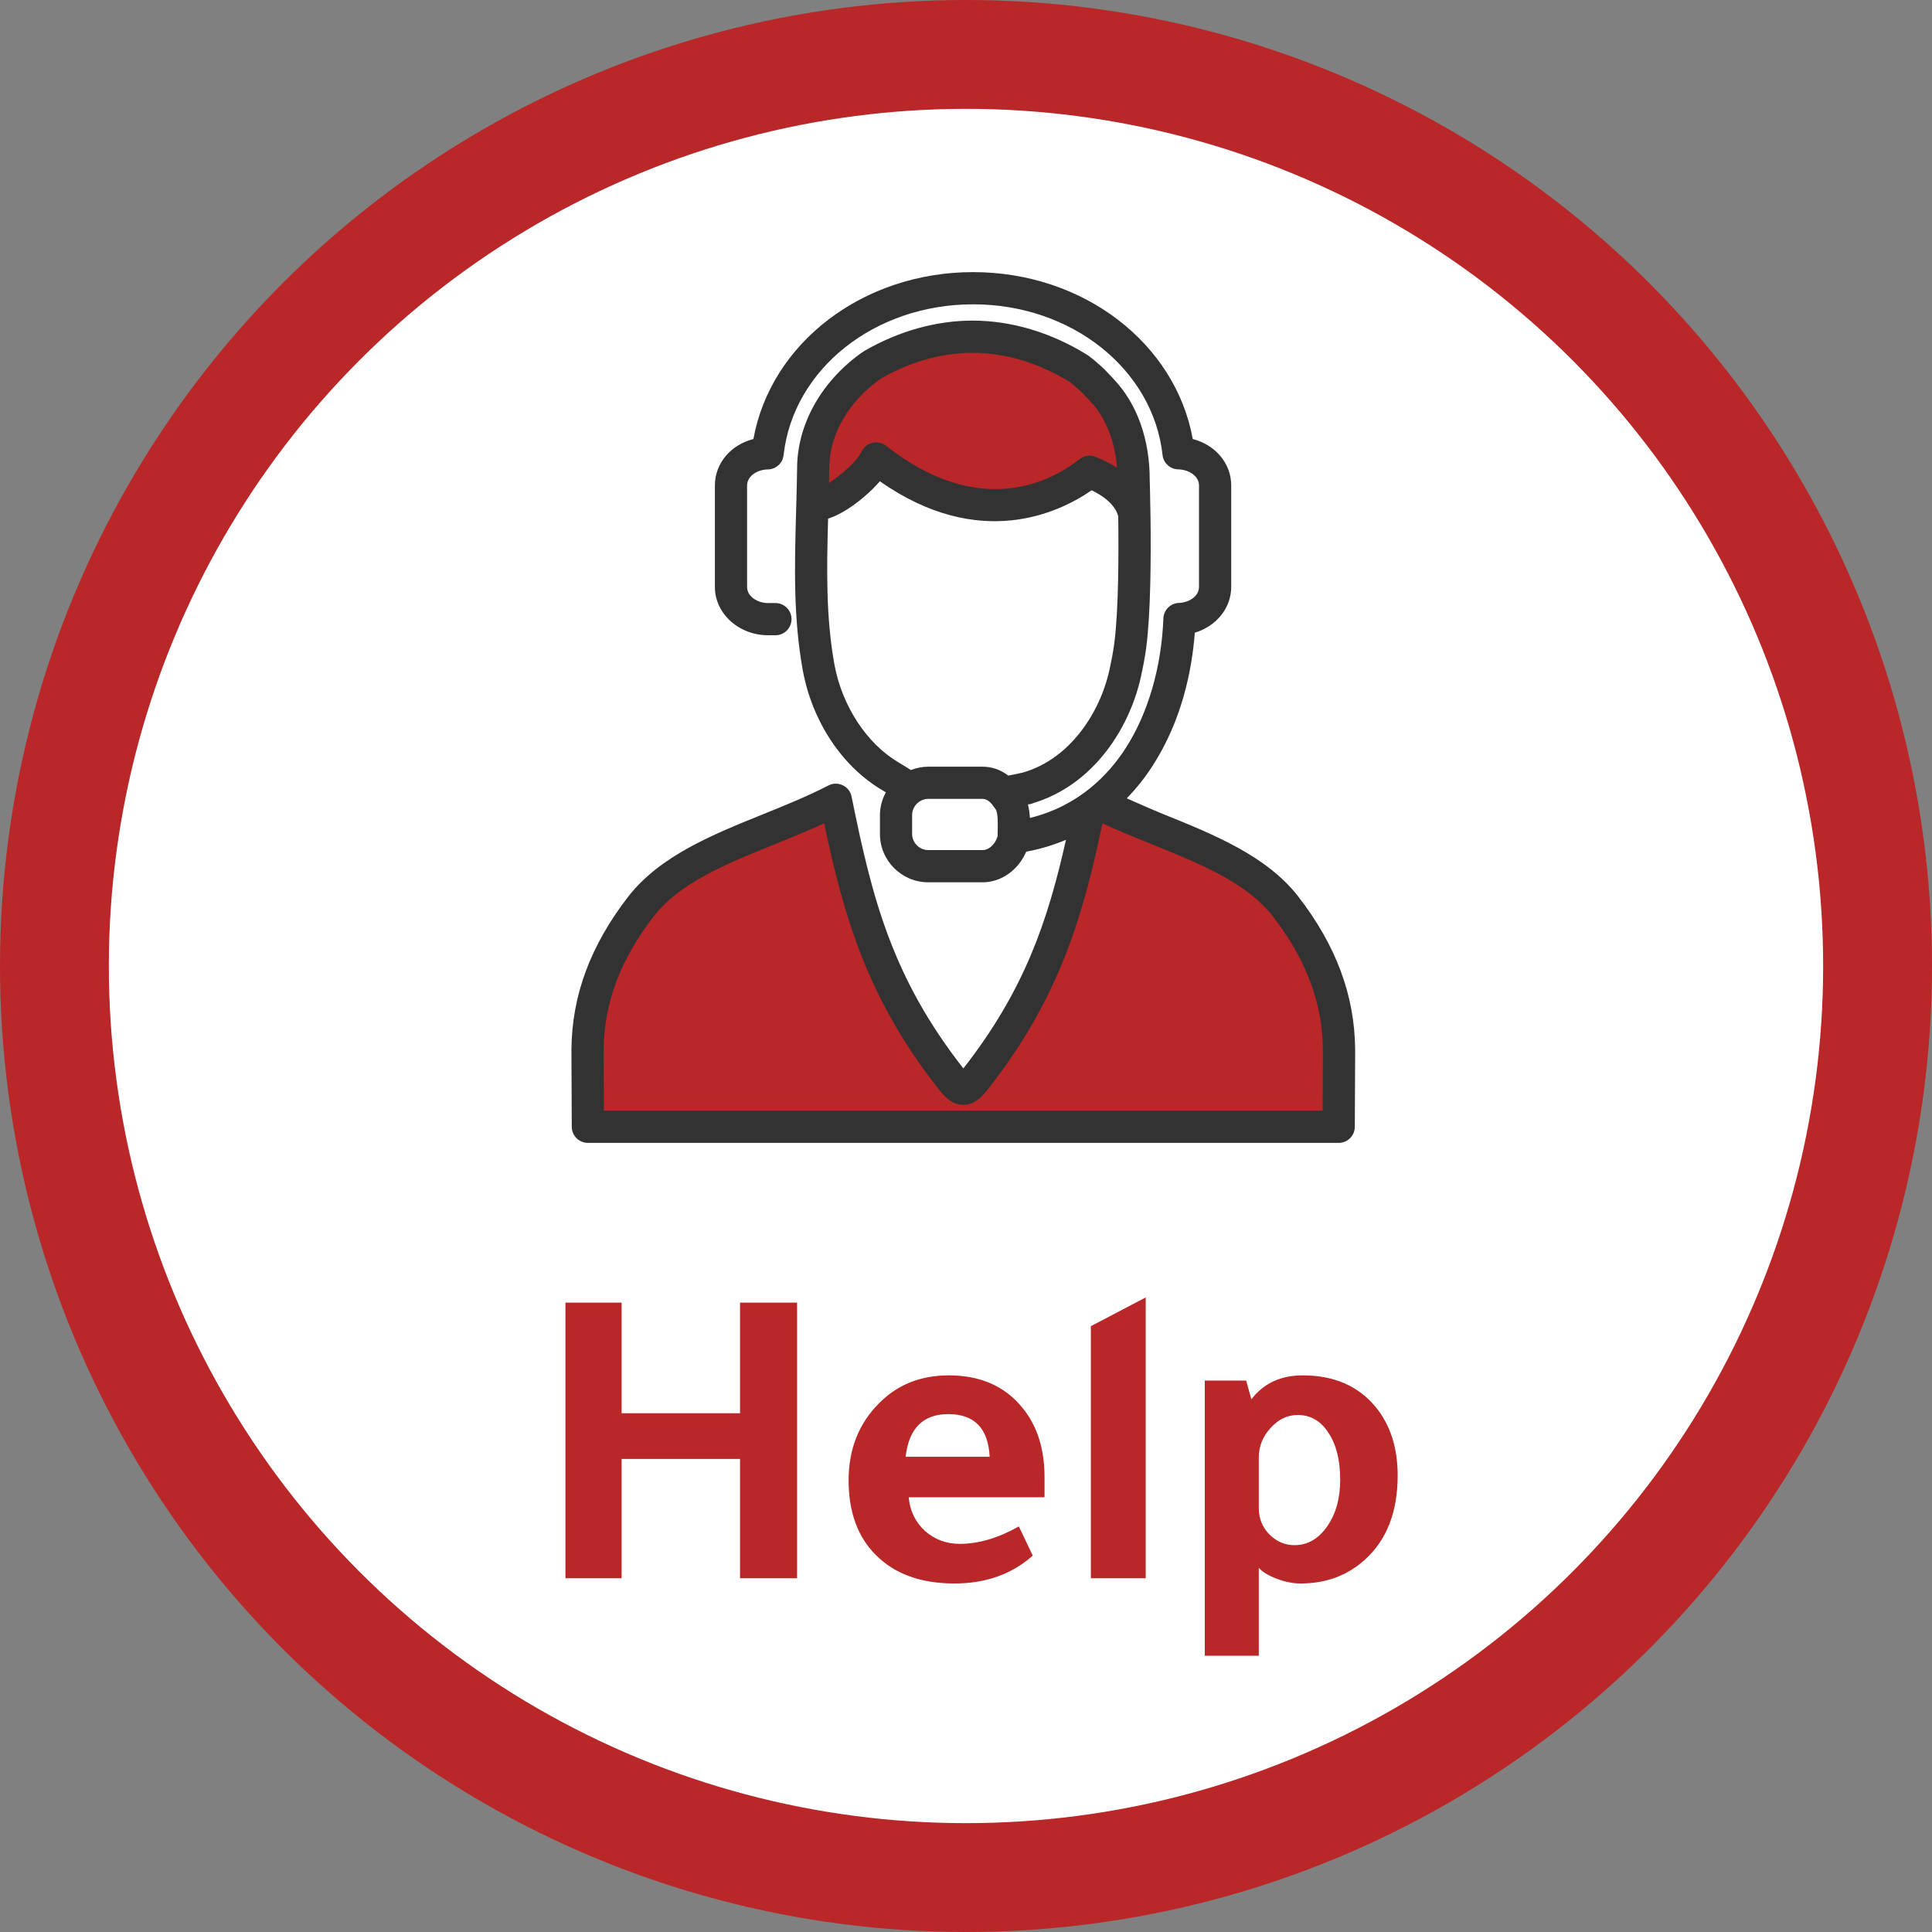 <svg width="142" height="142" viewBox="0 0 142 142" fill="none" xmlns="http://www.w3.org/2000/svg">
<rect x="0" y="0" width="142" height="142" fill="#808080" stroke="none"/>
<circle cx="71" cy="71" r="67" fill="white" stroke="#B92728" stroke-width="8"/>
<path d="M80.079 34.678C72.019 40.516 66.576 35.729 64.397 33.698C64.397 33.698 59.768 37.077 59.775 36.291C59.879 32.729 61.698 29.178 64.12 27.197C64.127 27.189 64.134 27.189 64.14 27.189C66.354 25.674 68.879 24.749 71.474 24.749C72.864 24.749 74.234 25.011 75.542 25.486C76.849 25.961 78.109 26.648 79.264 27.5C79.271 27.509 79.271 27.509 79.271 27.509C79.326 27.558 79.388 27.615 79.444 27.664C79.485 27.705 79.527 27.738 79.568 27.779C79.596 27.803 79.624 27.828 79.651 27.852C79.672 27.884 79.7 27.91 79.727 27.934C79.769 27.975 79.81 28.016 79.852 28.057C79.886 28.098 79.921 28.131 79.956 28.172C80.025 28.245 80.101 28.319 80.163 28.392C80.226 28.458 80.288 28.523 80.343 28.589C80.364 28.613 80.385 28.638 80.406 28.663C80.413 28.671 80.426 28.687 80.433 28.695C80.482 28.753 80.53 28.819 80.579 28.875C80.634 28.941 80.689 29.006 80.745 29.08C80.759 29.096 80.772 29.105 80.779 29.121C80.848 29.211 80.918 29.293 80.98 29.383C82.654 31.463 83.325 34.378 83.318 37.203C83.318 37.203 83.459 34.984 83.362 39.381L80.079 34.678ZM61.43 58.783C56.466 61.359 50.248 62.629 47.133 66.596C44.371 70.158 43.209 73.644 43.184 77.154C43.183 77.275 43.183 77.392 43.184 77.513C43.188 77.755 43.208 82.817 43.208 82.817H98.393C98.393 82.817 98.414 77.756 98.418 77.513C98.419 77.392 98.419 77.275 98.418 77.154C98.393 73.644 97.231 70.158 94.469 66.596C91.354 62.63 85.14 61.358 80.176 58.783C78.641 66.391 77.096 72.409 71.737 79.255C71.215 79.922 70.993 80.019 70.803 80.019C70.613 80.019 70.391 79.922 69.869 79.255C64.511 72.409 62.966 66.391 61.43 58.783Z" fill="#B92728"/>
<path d="M95.4 65.865C93.07 62.897 89.239 61.348 85.536 59.851C84.802 59.554 83.749 59.093 82.814 58.677C83.513 57.96 84.154 57.159 84.725 56.27C86.871 52.936 87.607 49.266 87.817 46.503C89.382 46.035 90.493 44.705 90.493 43.136V35.68C90.493 34.045 89.313 32.688 87.666 32.267C86.388 25.212 79.62 20 71.52 20C63.421 20 56.654 25.212 55.375 32.268C53.725 32.686 52.544 34.043 52.544 35.683V43.139C52.544 45.097 54.301 46.691 56.46 46.691H56.993C57.647 46.691 58.176 46.161 58.176 45.507C58.176 44.854 57.646 44.324 56.993 44.324H56.46C55.715 44.324 54.911 43.871 54.911 43.14V35.683C54.911 34.965 55.7 34.511 56.431 34.503C57.029 34.496 57.528 34.044 57.594 33.449C58.293 27.131 64.28 22.367 71.52 22.367C78.76 22.367 84.747 27.13 85.447 33.446C85.512 34.039 86.009 34.49 86.606 34.499C87.337 34.51 88.126 34.964 88.126 35.68V43.136C88.126 43.84 87.375 44.288 86.648 44.314C86.028 44.335 85.53 44.832 85.507 45.452C85.37 49.037 84.386 52.424 82.734 54.99C81.51 56.895 79.328 59.228 75.696 60.12C75.681 59.801 75.636 59.46 75.551 59.123C75.694 59.112 75.836 59.081 75.969 59.018C76.192 58.95 76.423 58.871 76.657 58.781C77.816 58.331 78.893 57.663 79.857 56.793C79.96 56.701 80.061 56.603 80.16 56.506C80.26 56.41 80.356 56.314 80.453 56.214C82.01 54.595 83.187 52.431 83.766 50.122C83.8 49.99 83.832 49.856 83.861 49.724C83.891 49.591 83.919 49.459 83.937 49.358C84.035 48.908 84.119 48.457 84.188 48.004C84.21 47.854 84.232 47.701 84.252 47.549C84.576 45.056 84.596 40.982 84.564 38.215C84.564 38.18 84.563 38.136 84.562 38.092C84.542 36.51 84.506 35.38 84.503 35.273C84.512 32.299 83.566 29.662 81.874 27.887C81.803 27.805 81.731 27.726 81.645 27.633C81.63 27.616 81.582 27.566 81.567 27.552L81.23 27.202C81.224 27.196 81.177 27.149 81.17 27.142L80.975 26.959C80.902 26.89 80.825 26.823 80.743 26.75L80.476 26.52C80.468 26.513 80.417 26.47 80.408 26.462L79.986 26.133C79.951 26.107 79.912 26.081 79.872 26.058C77.228 24.427 74.326 23.564 71.479 23.564C68.819 23.564 66.086 24.326 63.575 25.767C63.531 25.791 63.489 25.817 63.448 25.844V25.843C60.519 27.869 58.704 30.953 58.592 34.122C58.578 35.261 58.547 36.389 58.515 37.506C58.401 41.555 58.294 45.379 59.015 49.327C59.723 53.066 61.898 56.334 64.832 58.068C64.913 58.116 65.01 58.177 65.108 58.238C64.841 58.738 64.675 59.299 64.675 59.904V61.297C64.675 63.255 66.268 64.848 68.226 64.848H72.224C73.323 64.848 74.379 64.262 75.049 63.28C75.193 63.069 75.319 62.841 75.424 62.599C76.449 62.41 77.424 62.114 78.348 61.726C76.998 67.747 75.272 72.821 70.808 78.525C70.805 78.529 70.805 78.526 70.804 78.526C65.574 71.847 64.101 66.033 62.59 58.549C62.517 58.185 62.277 57.876 61.941 57.715C61.607 57.555 61.215 57.561 60.885 57.732C59.374 58.517 57.693 59.196 56.067 59.853C52.363 61.35 48.533 62.897 46.198 65.87C43.402 69.476 42.029 73.164 42.001 77.139C42 77.27 42 77.397 42.001 77.533C42.005 77.774 42.025 82.822 42.025 82.822C42.028 83.473 42.557 84 43.208 84H98.394C99.046 84 99.575 83.473 99.577 82.821C99.577 82.821 99.598 77.774 99.602 77.525V77.145C99.573 73.164 98.2 69.476 95.4 65.865ZM64.743 27.826C66.898 26.587 69.227 25.932 71.477 25.932C73.876 25.932 76.34 26.667 78.604 28.058L78.832 28.237C78.837 28.241 78.889 28.282 78.895 28.285C78.896 28.287 78.965 28.346 78.967 28.348L79.524 28.846L79.598 28.92L80.122 29.48C81.254 30.669 81.94 32.373 82.098 34.373C81.651 34.09 81.133 33.82 80.511 33.576C80.119 33.422 79.675 33.488 79.345 33.75C77.401 35.289 72.124 38.273 65.129 32.768C64.845 32.544 64.474 32.463 64.122 32.547C63.77 32.631 63.476 32.871 63.324 33.199C63.001 33.894 61.798 34.939 60.926 35.497C60.936 35.057 60.951 34.615 60.956 34.178C61.04 31.798 62.455 29.427 64.743 27.826ZM61.339 48.895C60.696 45.371 60.761 41.838 60.864 38.117C62.072 37.748 63.659 36.545 64.668 35.374C72.025 40.527 77.897 37.657 80.234 36.035C81.846 36.815 82.137 37.683 82.19 37.983C82.225 40.699 82.216 44.836 81.904 47.242L81.846 47.649C81.785 48.053 81.71 48.455 81.616 48.889C81.596 48.998 81.572 49.107 81.548 49.216C81.524 49.324 81.498 49.433 81.47 49.544C80.989 51.461 80.021 53.247 78.745 54.573C78.669 54.652 78.594 54.728 78.511 54.808C78.433 54.884 78.353 54.961 78.271 55.035C77.52 55.711 76.689 56.23 75.805 56.572C75.595 56.652 75.385 56.723 75.185 56.781C74.891 56.852 74.448 56.941 74.111 57.006C73.553 56.579 72.909 56.351 72.221 56.351H68.223C67.773 56.351 67.347 56.444 66.95 56.597C66.677 56.424 66.325 56.204 66.033 56.031C63.712 54.659 61.913 51.921 61.339 48.895ZM73.331 60.935C73.326 61.124 73.322 61.291 73.329 61.447C73.269 61.637 73.191 61.801 73.092 61.945C73.006 62.071 72.69 62.481 72.221 62.481H68.223C67.582 62.481 67.04 61.939 67.04 61.297V59.905C67.04 59.261 67.582 58.717 68.223 58.717H72.221C72.588 58.717 72.875 59.039 73.052 59.308C73.083 59.356 73.118 59.401 73.155 59.444C73.363 59.679 73.339 60.591 73.331 60.935ZM97.234 77.495C97.232 77.662 97.221 80.118 97.215 81.633H44.387C44.381 80.119 44.371 77.663 44.368 77.499C44.366 77.387 44.366 77.28 44.368 77.162C44.392 73.72 45.602 70.501 48.064 67.327C50.004 64.856 53.38 63.492 56.953 62.048C58.154 61.562 59.384 61.065 60.577 60.515C62.026 67.421 63.77 73.384 68.937 79.985C69.42 80.601 69.961 81.203 70.802 81.203C71.644 81.203 72.186 80.601 72.668 79.985C77.835 73.384 79.58 67.421 81.028 60.515C82.22 61.065 83.448 61.561 84.647 62.046C88.221 63.491 91.596 64.855 93.532 67.322C95.998 70.501 97.209 73.72 97.233 77.165V77.495H97.234Z" fill="#323232"/>
<path d="M45.688 116H41.56V95.744H45.688V103.872H54.392V95.744H58.584V116H54.392V107.232H45.688V116ZM76.772 110.048H66.788C66.874 111.029 67.268 111.851 67.972 112.512C68.698 113.152 69.551 113.472 70.532 113.472C71.919 113.472 73.37 113.045 74.884 112.192L75.908 114.336C74.372 115.701 72.452 116.384 70.148 116.384C67.674 116.384 65.743 115.68 64.356 114.272C63.034 112.949 62.372 111.125 62.372 108.8C62.372 106.517 63.119 104.629 64.612 103.136C65.956 101.771 67.663 101.088 69.732 101.088C72.036 101.088 73.828 101.867 75.108 103.424C76.218 104.747 76.772 106.464 76.772 108.576V110.048ZM66.564 107.072H72.74C72.634 104.981 71.62 103.936 69.7 103.936C67.844 103.936 66.799 104.981 66.564 107.072ZM84.208 95.36V116H80.176V97.472L84.208 95.36ZM91.591 101.472L91.975 102.848C92.871 101.675 94.13 101.088 95.751 101.088C98.034 101.088 99.815 101.856 101.095 103.392C102.183 104.715 102.727 106.4 102.727 108.448C102.727 111.136 101.916 113.205 100.295 114.656C99.015 115.808 97.447 116.384 95.591 116.384C95.036 116.384 94.45 116.267 93.831 116.032C93.212 115.797 92.775 115.531 92.519 115.232V121.696H88.551V101.472H91.591ZM92.519 107.136V110.848C92.519 111.595 92.775 112.235 93.287 112.768C93.82 113.301 94.439 113.568 95.143 113.568C96.103 113.568 96.903 113.109 97.543 112.192C98.183 111.275 98.503 110.133 98.503 108.768C98.503 107.317 98.215 106.165 97.639 105.312C97.084 104.437 96.327 104 95.367 104C94.62 104 93.959 104.32 93.383 104.96C92.807 105.579 92.519 106.304 92.519 107.136Z" fill="#B92728"/>
</svg>
